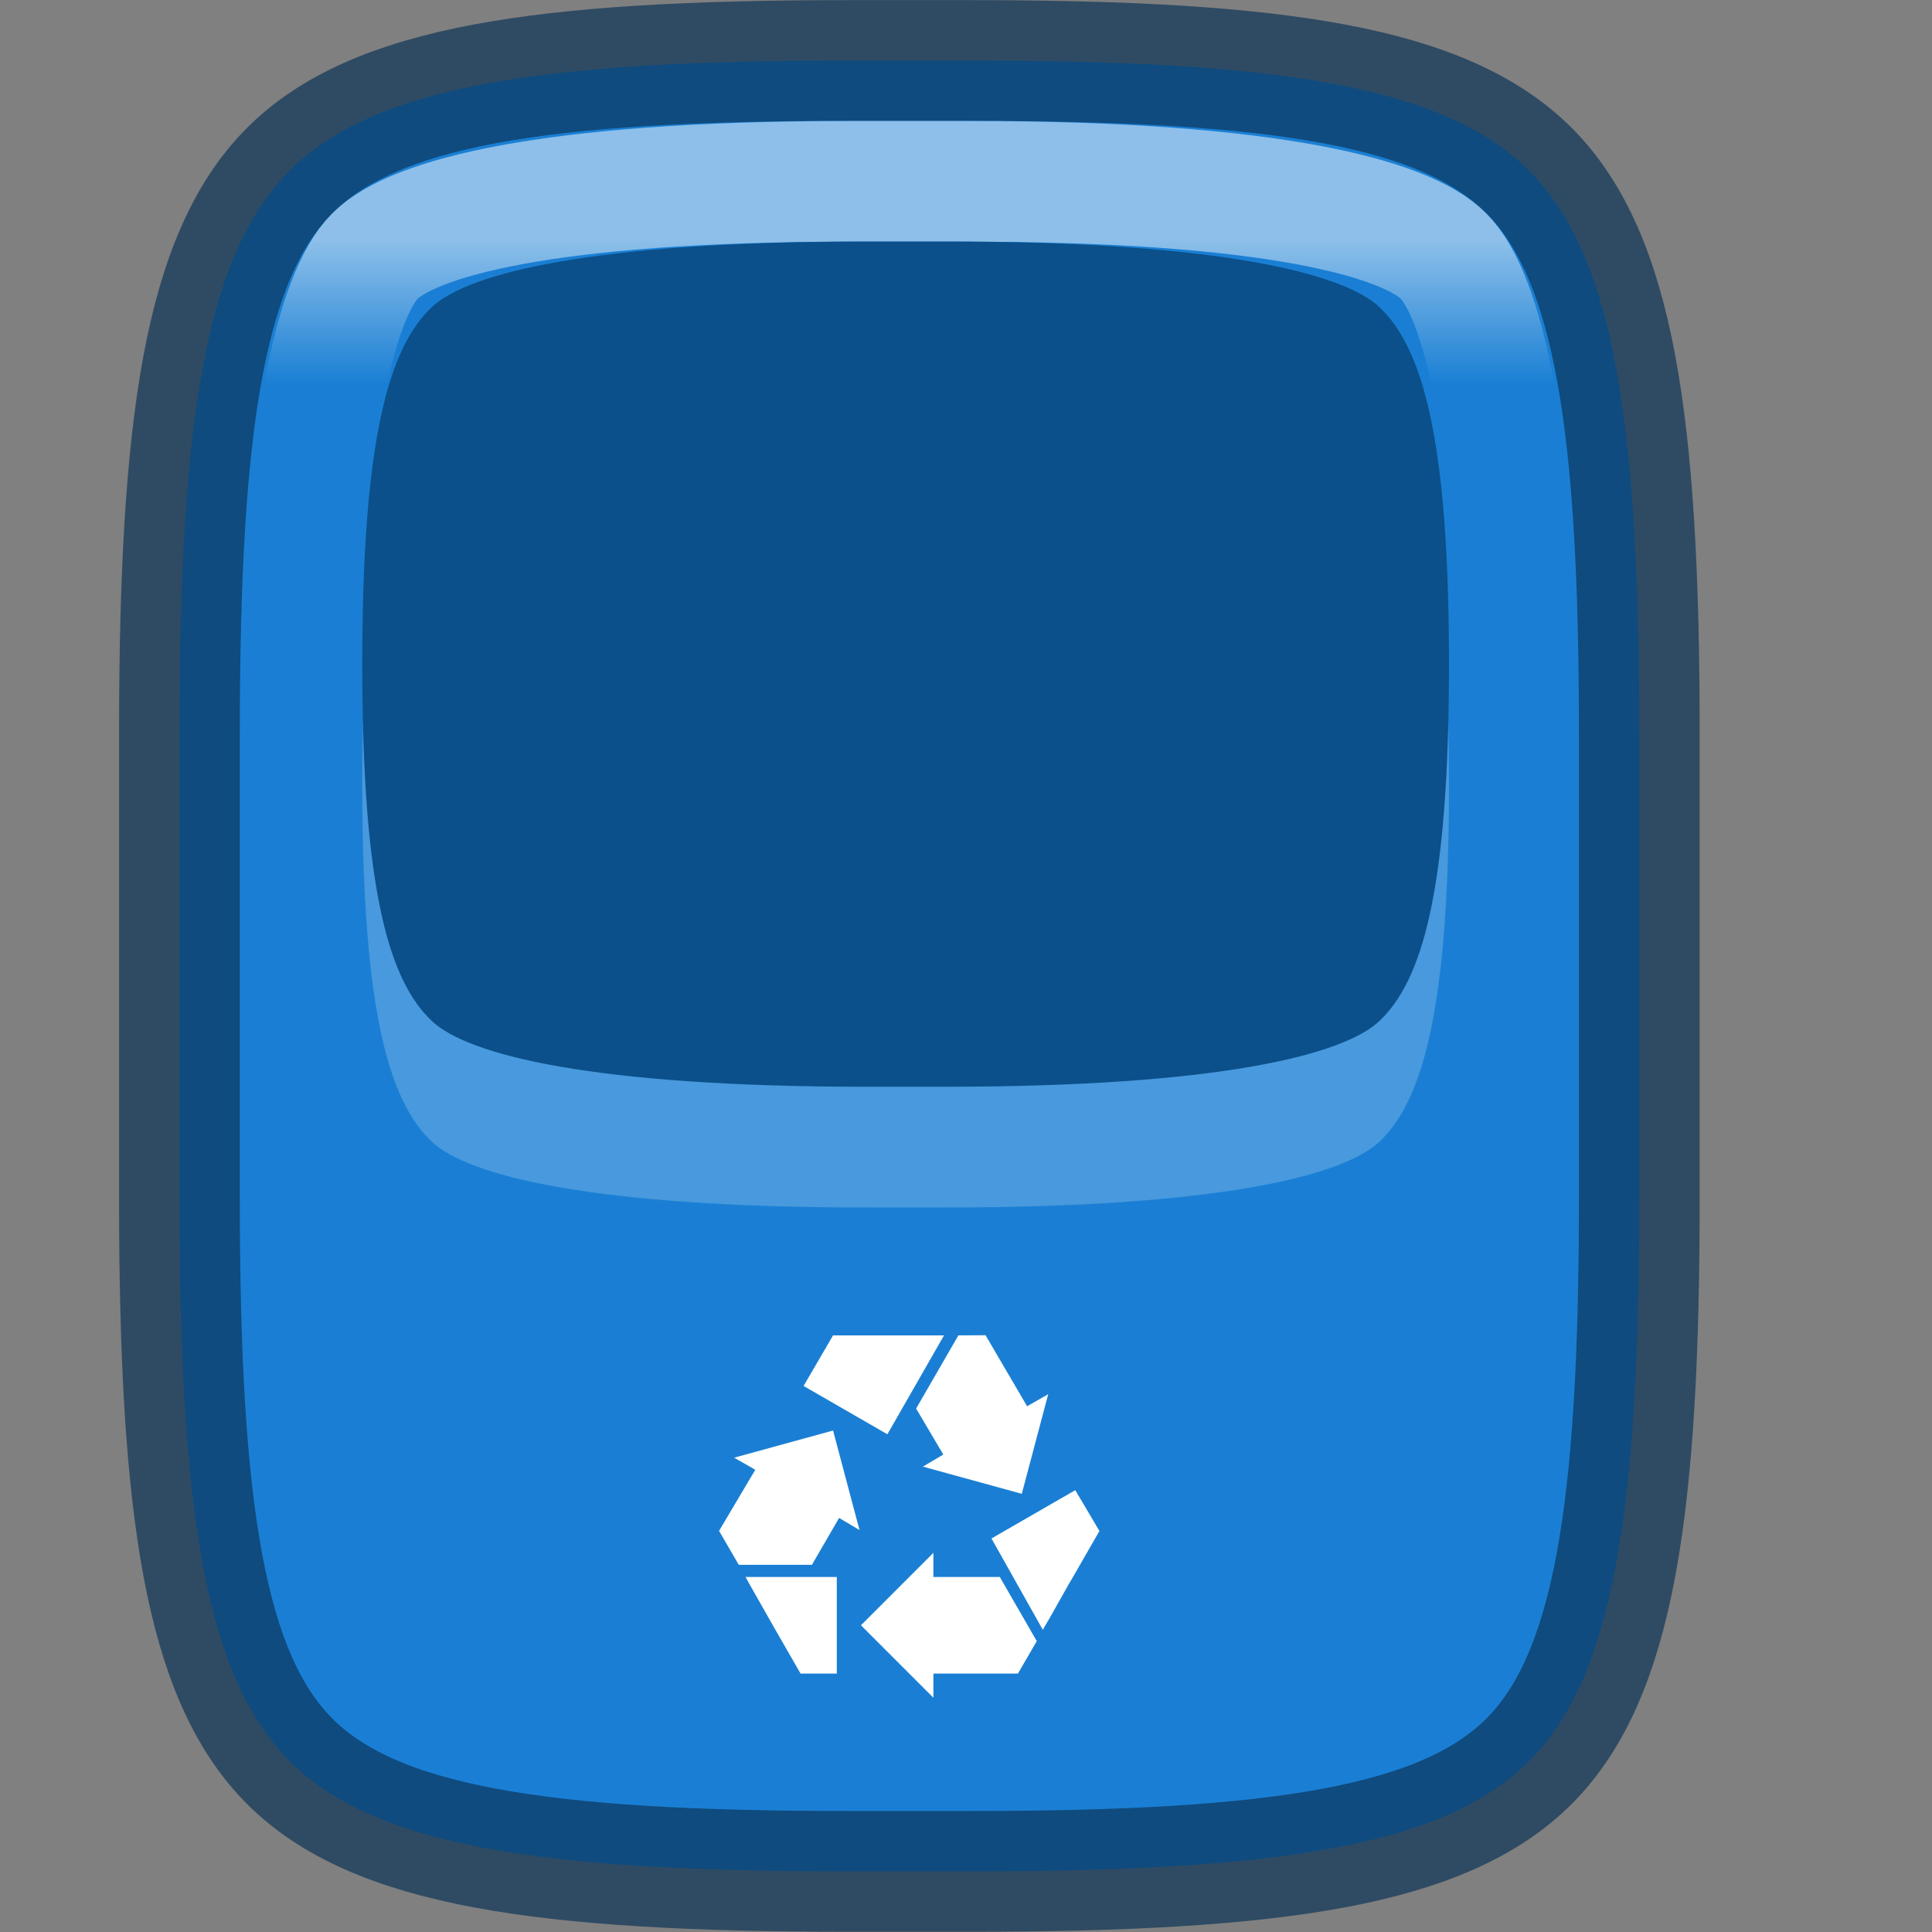 <svg width="16" height="16" version="1" xmlns="http://www.w3.org/2000/svg" xmlns:xlink="http://www.w3.org/1999/xlink">
 <rect width="100%" height="100%" fill="#808080" stroke="none"/>
 <defs>
  <linearGradient id="linearGradient3854" x1="329" x2="329" y1="238" y2="251" gradientTransform="translate(-320,-236)" gradientUnits="userSpaceOnUse">
   <stop stop-color="#fff" offset="0"/>
   <stop stop-color="#fff" stop-opacity="0" offset=".091"/>
   <stop stop-color="#fff" stop-opacity="0" offset="1"/>
  </linearGradient>
 </defs>
 <path d="m7.028 0.501c-2.563 0-3.933 0.212-4.632 0.915-0.699 0.703-0.91 2.08-0.91 4.657v3.853c0 2.577 0.211 3.954 0.91 4.657 0.699 0.703 2.068 0.915 4.632 0.915h1.006c2.563 0 3.933-0.212 4.632-0.915 0.699-0.703 0.91-2.08 0.91-4.657v-3.853c0-2.577-0.211-3.954-0.91-4.657-0.699-0.703-2.068-0.915-4.632-0.915z" enable-background="new" fill="#1a7fd4" stroke="#0b3457" stroke-linecap="round" stroke-linejoin="round" stroke-opacity=".684"/>
 <path d="m7.027 1.502h1.006c2.508 0 3.612 0.308 3.922 0.619 0.309 0.311 0.619 1.431 0.619 3.953v3.852c0 2.523-0.31 3.642-0.619 3.953-0.309 0.311-1.413 0.619-3.922 0.619h-1.006c-2.508 0-3.612-0.308-3.922-0.619-0.309-0.311-0.619-1.431-0.619-3.953v-3.852c0-2.523 0.31-3.642 0.619-3.953 0.309-0.311 1.413-0.619 3.922-0.619z" color="#000000" color-rendering="auto" dominant-baseline="auto" enable-background="new" fill="none" image-rendering="auto" shape-rendering="auto" solid-color="#000000" stroke="url(#linearGradient3854)" stroke-linecap="round" stroke-linejoin="round" stroke-opacity=".502" style="font-feature-settings:normal;font-variant-alternates:normal;font-variant-caps:normal;font-variant-ligatures:normal;font-variant-numeric:normal;font-variant-position:normal;isolation:auto;mix-blend-mode:normal;shape-padding:0;text-decoration-color:#000000;text-decoration-line:none;text-decoration-style:solid;text-indent:0;text-orientation:mixed;text-transform:none;white-space:normal"/>
 <path d="m6.899 11.059-0.244 0.419 0.694 0.4 0.469-0.819zm1.038 0-0.35 0.606 0.225 0.381-0.169 0.1 0.819 0.225 0.219-0.825-0.175 0.1-0.344-0.588zm-1.038 0.788-0.819 0.225 0.175 0.1-0.3 0.506 0.163 0.281h0.606l0.225-0.388 0.169 0.1zm2.006 0.494-0.694 0.4 0.425 0.756 0.062-0.106 0.144-0.256 0.044-0.075 0.219-0.381zm-1.175 0.519-0.6 0.6 0.6 0.6v-0.2h0.7l0.156-0.269-0.306-0.531h-0.55zm-1.556 0.2 0.056 0.1 0.188 0.331 0.212 0.369h0.3v-0.8z" enable-background="new" fill="#fff"/>
 <path d="M 7.175,3 C 4.904,3 3.875,3.263 3.578,3.542 3.227,3.872 3,4.608 3,6.499 3,8.391 3.227,9.127 3.578,9.457 3.875,9.736 4.904,10 7.175,10 H 7.825 C 10.096,10 11.125,9.736 11.422,9.457 11.773,9.127 12,8.391 12,6.499 12,4.608 11.773,3.872 11.422,3.542 11.125,3.263 10.096,3 7.825,3 Z" color="#000000" color-rendering="auto" dominant-baseline="auto" enable-background="new" fill="#fff" image-rendering="auto" opacity=".2" shape-rendering="auto" solid-color="#000000" style="font-feature-settings:normal;font-variant-alternates:normal;font-variant-caps:normal;font-variant-ligatures:normal;font-variant-numeric:normal;font-variant-position:normal;isolation:auto;mix-blend-mode:normal;shape-padding:0;text-decoration-color:#000000;text-decoration-line:none;text-decoration-style:solid;text-indent:0;text-orientation:mixed;text-transform:none;white-space:normal"/>
 <path d="M 7.175,2 C 4.904,2 3.875,2.263 3.578,2.542 3.227,2.872 3,3.608 3,5.499 3,7.391 3.227,8.127 3.578,8.457 3.875,8.736 4.904,9 7.175,9 H 7.825 C 10.096,9 11.125,8.736 11.422,8.457 11.773,8.127 12,7.391 12,5.499 12,3.608 11.773,2.872 11.422,2.542 11.125,2.263 10.096,2 7.825,2 Z" color="#000000" color-rendering="auto" dominant-baseline="auto" enable-background="new" fill="#0b508a" image-rendering="auto" shape-rendering="auto" solid-color="#000000" style="font-feature-settings:normal;font-variant-alternates:normal;font-variant-caps:normal;font-variant-ligatures:normal;font-variant-numeric:normal;font-variant-position:normal;isolation:auto;mix-blend-mode:normal;shape-padding:0;text-decoration-color:#000000;text-decoration-line:none;text-decoration-style:solid;text-indent:0;text-orientation:mixed;text-transform:none;white-space:normal"/>
</svg>
